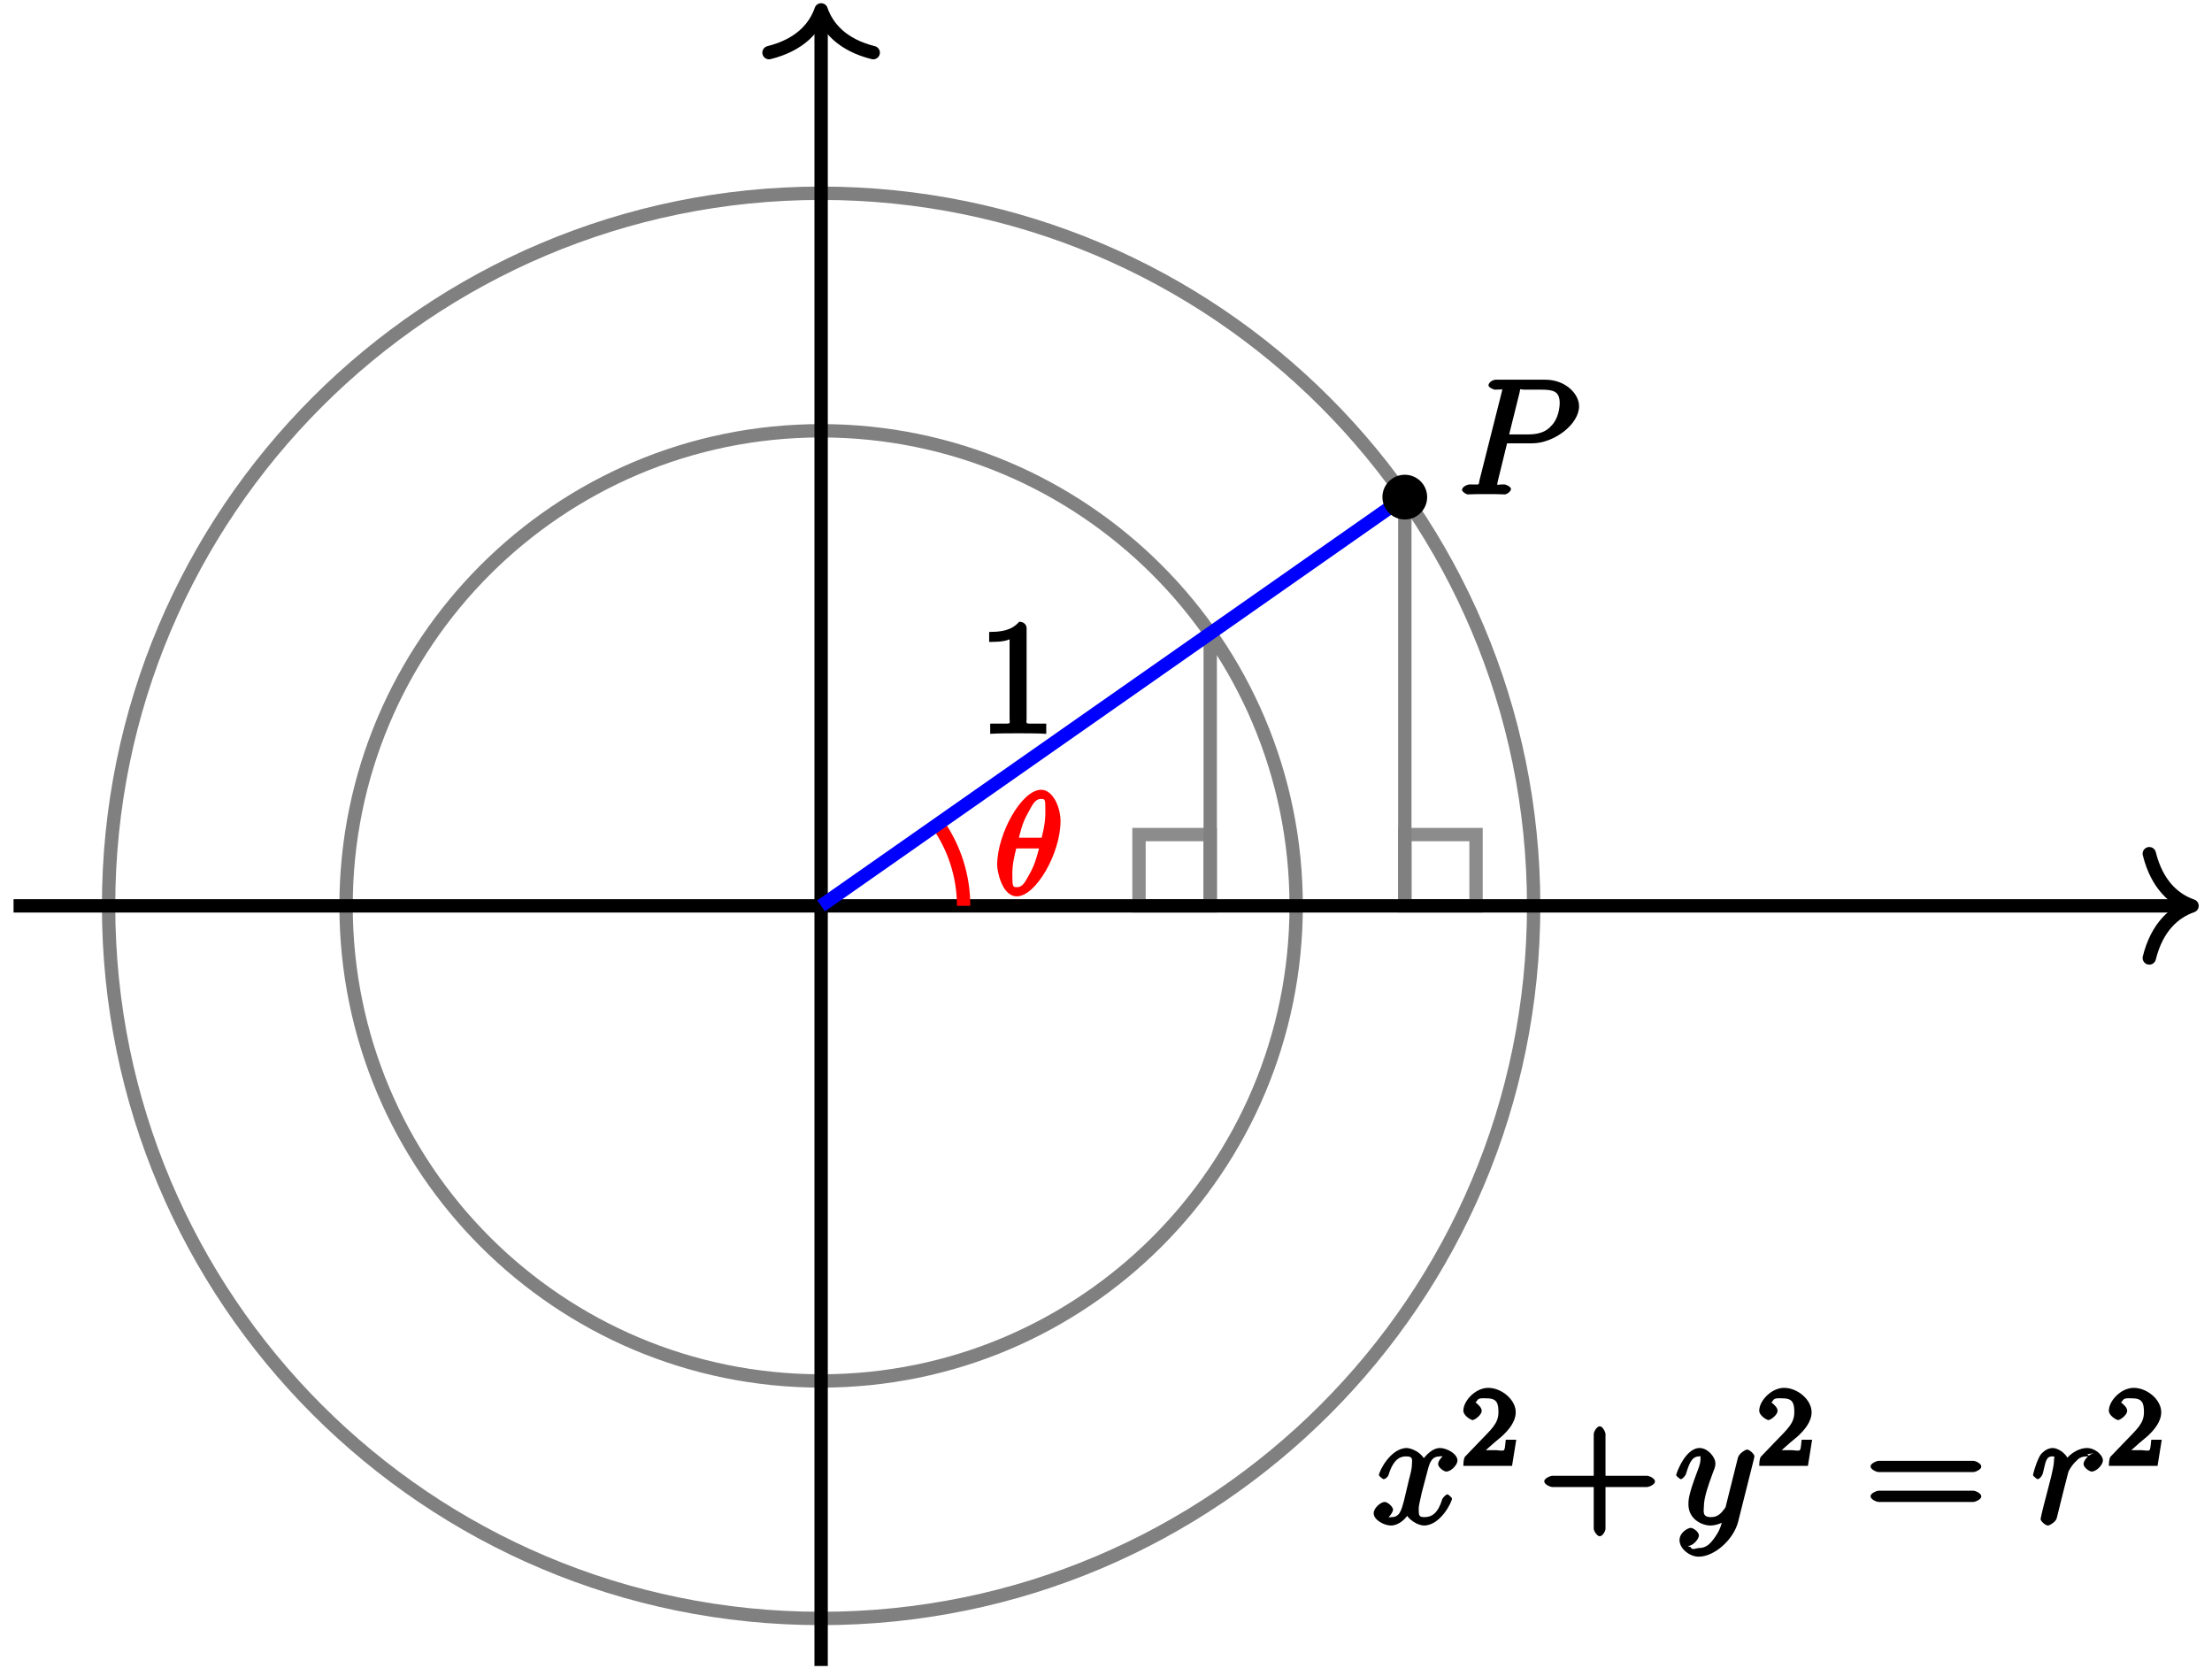 <?xml version="1.0" encoding="UTF-8"?>
<svg xmlns="http://www.w3.org/2000/svg" xmlns:xlink="http://www.w3.org/1999/xlink" width="132pt" height="100pt" viewBox="0 0 132 100" version="1.1">
<defs>
<g>
<symbol overflow="visible" id="glyph0-0">
<path style="stroke:none;" d=""/>
</symbol>
<symbol overflow="visible" id="glyph0-1">
<path style="stroke:none;" d="M 3.906 -4.406 C 3.906 -5.266 3.438 -6.281 2.75 -6.281 C 1.578 -6.281 0.125 -3.641 0.125 -1.797 C 0.125 -1.406 0.422 0.078 1.297 0.078 C 2.438 0.078 3.906 -2.5 3.906 -4.406 Z M 1.375 -3.219 C 1.5 -3.719 1.609 -4.281 1.953 -4.875 C 2.234 -5.391 2.375 -5.734 2.75 -5.734 C 3.016 -5.734 3 -5.688 3 -4.875 C 3 -4.578 2.969 -4.156 2.781 -3.422 L 1.422 -3.422 Z M 2.672 -2.969 C 2.469 -2.156 2.344 -1.766 2.047 -1.234 C 1.797 -0.797 1.656 -0.469 1.312 -0.469 C 1.047 -0.469 1.031 -0.484 1.031 -1.312 C 1.031 -1.844 1.172 -2.422 1.266 -2.781 L 2.625 -2.781 Z M 2.672 -2.969 "/>
</symbol>
<symbol overflow="visible" id="glyph1-0">
<path style="stroke:none;" d=""/>
</symbol>
<symbol overflow="visible" id="glyph1-1">
<path style="stroke:none;" d="M 2.922 -6.281 C 2.922 -6.5 2.75 -6.672 2.484 -6.672 C 2.203 -6.375 1.859 -6.062 0.688 -6.062 L 0.688 -5.469 C 1.094 -5.469 1.562 -5.469 1.906 -5.625 L 1.906 -0.891 C 1.906 -0.547 2.062 -0.594 1.219 -0.594 L 0.75 -0.594 L 0.75 0.016 C 1.188 -0.016 2.109 -0.016 2.422 -0.016 C 2.75 -0.016 3.656 -0.016 4.094 0.016 L 4.094 -0.594 L 3.625 -0.594 C 2.781 -0.594 2.922 -0.547 2.922 -0.891 Z M 2.922 -6.281 "/>
</symbol>
<symbol overflow="visible" id="glyph1-2">
<path style="stroke:none;" d="M 3.812 -2.203 L 6.453 -2.203 C 6.594 -2.203 6.938 -2.359 6.938 -2.531 C 6.938 -2.719 6.594 -2.875 6.453 -2.875 L 3.984 -2.875 L 3.984 -5.359 C 3.984 -5.484 3.812 -5.828 3.641 -5.828 C 3.469 -5.828 3.281 -5.5 3.281 -5.359 L 3.281 -2.875 L 0.828 -2.875 C 0.688 -2.875 0.328 -2.719 0.328 -2.547 C 0.328 -2.359 0.672 -2.203 0.828 -2.203 L 3.281 -2.203 L 3.281 0.281 C 3.281 0.406 3.469 0.734 3.641 0.734 C 3.812 0.734 3.984 0.422 3.984 0.281 L 3.984 -2.203 Z M 3.812 -2.203 "/>
</symbol>
<symbol overflow="visible" id="glyph1-3">
<path style="stroke:none;" d="M 6.453 -3.094 C 6.594 -3.094 6.938 -3.25 6.938 -3.422 C 6.938 -3.609 6.594 -3.766 6.453 -3.766 L 0.828 -3.766 C 0.688 -3.766 0.328 -3.609 0.328 -3.438 C 0.328 -3.25 0.672 -3.094 0.828 -3.094 Z M 6.453 -1.312 C 6.594 -1.312 6.938 -1.469 6.938 -1.641 C 6.938 -1.828 6.594 -1.984 6.453 -1.984 L 0.828 -1.984 C 0.688 -1.984 0.328 -1.828 0.328 -1.656 C 0.328 -1.469 0.672 -1.312 0.828 -1.312 Z M 6.453 -1.312 "/>
</symbol>
<symbol overflow="visible" id="glyph2-0">
<path style="stroke:none;" d=""/>
</symbol>
<symbol overflow="visible" id="glyph2-1">
<path style="stroke:none;" d="M 2.828 -3.047 L 4.438 -3.047 C 5.75 -3.047 7.25 -4.172 7.25 -5.266 C 7.25 -6 6.438 -6.844 5.234 -6.844 L 2.281 -6.844 C 2.109 -6.844 1.844 -6.688 1.844 -6.5 C 1.844 -6.406 2.109 -6.25 2.25 -6.25 C 2.828 -6.25 2.656 -6.328 2.656 -6.219 C 2.656 -6.203 2.656 -6.156 2.609 -6 L 1.312 -0.859 C 1.234 -0.531 1.391 -0.594 0.734 -0.594 C 0.547 -0.594 0.266 -0.438 0.266 -0.266 C 0.266 -0.156 0.531 0 0.594 0 C 0.781 0 0.969 -0.016 1.141 -0.016 L 2.266 -0.016 C 2.453 -0.016 2.656 0 2.828 0 C 2.906 0 3.188 -0.156 3.188 -0.328 C 3.188 -0.438 2.922 -0.594 2.781 -0.594 C 2.203 -0.594 2.375 -0.5 2.375 -0.594 C 2.375 -0.641 2.375 -0.703 2.391 -0.75 L 2.953 -3.047 Z M 3.688 -6.031 C 3.781 -6.391 3.641 -6.25 4.016 -6.25 L 4.969 -6.25 C 5.688 -6.25 6.094 -6.172 6.094 -5.453 C 6.094 -5.219 6.031 -4.516 5.578 -4.078 C 5.422 -3.906 5.094 -3.578 4.219 -3.578 L 3.078 -3.578 Z M 3.688 -6.031 "/>
</symbol>
<symbol overflow="visible" id="glyph2-2">
<path style="stroke:none;" d="M 4.531 -4.219 C 4.234 -4.156 3.938 -3.766 3.938 -3.578 C 3.938 -3.359 4.297 -3.125 4.422 -3.125 C 4.719 -3.125 5.094 -3.531 5.094 -3.781 C 5.094 -4.188 4.453 -4.531 4.047 -4.531 C 3.469 -4.531 2.969 -3.797 2.875 -3.609 L 3.234 -3.609 C 3.016 -4.328 2.25 -4.531 2.078 -4.531 C 1.094 -4.531 0.406 -3.125 0.406 -2.906 C 0.406 -2.875 0.625 -2.672 0.688 -2.672 C 0.766 -2.672 0.906 -2.766 0.969 -2.891 C 1.297 -3.984 1.766 -4.031 2.047 -4.031 C 2.484 -4.031 2.375 -3.781 2.375 -3.547 C 2.375 -3.344 2.328 -3.125 2.203 -2.656 L 1.891 -1.344 C 1.734 -0.781 1.641 -0.406 1.141 -0.406 C 1.094 -0.406 0.969 -0.359 0.766 -0.484 L 0.656 -0.219 C 1 -0.281 1.25 -0.734 1.25 -0.844 C 1.25 -1.031 0.922 -1.312 0.75 -1.312 C 0.516 -1.312 0.094 -0.953 0.094 -0.641 C 0.094 -0.234 0.719 0.094 1.125 0.094 C 1.594 0.094 2.031 -0.312 2.234 -0.703 L 1.938 -0.812 C 2.078 -0.25 2.75 0.094 3.094 0.094 C 4.078 0.094 4.766 -1.312 4.766 -1.516 C 4.766 -1.562 4.547 -1.766 4.5 -1.766 C 4.406 -1.766 4.219 -1.562 4.188 -1.484 C 3.938 -0.641 3.562 -0.406 3.125 -0.406 C 2.797 -0.406 2.781 -0.5 2.781 -0.891 C 2.781 -1.094 2.828 -1.25 2.969 -1.891 L 3.312 -3.188 C 3.453 -3.766 3.609 -4.031 4.047 -4.031 C 4.062 -4.031 4.203 -4.078 4.406 -3.953 Z M 4.531 -4.219 "/>
</symbol>
<symbol overflow="visible" id="glyph2-3">
<path style="stroke:none;" d="M 2.391 0.797 C 2.125 1.172 1.891 1.438 1.422 1.438 C 1.297 1.438 1.016 1.594 0.953 1.391 C 0.734 1.312 0.781 1.312 0.797 1.312 C 1.078 1.312 1.438 0.906 1.438 0.688 C 1.438 0.469 1.094 0.234 0.953 0.234 C 0.797 0.234 0.281 0.5 0.281 0.969 C 0.281 1.469 0.875 1.953 1.422 1.953 C 2.375 1.953 3.516 0.922 3.781 -0.141 L 4.719 -3.875 C 4.719 -3.922 4.75 -3.984 4.75 -4.031 C 4.75 -4.172 4.453 -4.438 4.312 -4.438 C 4.234 -4.438 3.844 -4.234 3.766 -3.953 L 3.062 -1.141 C 3.016 -0.969 3.062 -1.062 3 -0.953 C 2.797 -0.688 2.609 -0.406 2.156 -0.406 C 1.609 -0.406 1.734 -0.781 1.734 -1.031 C 1.734 -1.578 2 -2.312 2.25 -3 C 2.359 -3.281 2.422 -3.406 2.422 -3.609 C 2.422 -4 1.953 -4.531 1.484 -4.531 C 0.609 -4.531 0.078 -2.984 0.078 -2.906 C 0.078 -2.875 0.297 -2.672 0.359 -2.672 C 0.453 -2.672 0.625 -2.859 0.672 -3 C 0.906 -3.797 1.094 -4.031 1.469 -4.031 C 1.547 -4.031 1.531 -4.172 1.531 -3.859 C 1.531 -3.609 1.422 -3.344 1.281 -2.969 C 0.812 -1.719 0.812 -1.406 0.812 -1.172 C 0.812 -0.266 1.641 0.094 2.125 0.094 C 2.406 0.094 2.859 -0.031 3.078 -0.266 L 2.891 -0.438 C 2.766 0.078 2.719 0.328 2.391 0.797 Z M 2.391 0.797 "/>
</symbol>
<symbol overflow="visible" id="glyph2-4">
<path style="stroke:none;" d="M 3.719 -4.234 C 3.422 -4.172 3.094 -3.797 3.094 -3.578 C 3.094 -3.359 3.453 -3.125 3.578 -3.125 C 3.859 -3.125 4.25 -3.516 4.25 -3.797 C 4.25 -4.109 3.781 -4.531 3.297 -4.531 C 2.922 -4.531 2.359 -4.312 1.953 -3.734 L 2.25 -3.609 C 2.188 -4.125 1.625 -4.531 1.25 -4.531 C 0.875 -4.531 0.547 -4.203 0.453 -4 C 0.219 -3.531 0.078 -2.953 0.078 -2.906 C 0.078 -2.875 0.297 -2.672 0.359 -2.672 C 0.438 -2.672 0.625 -2.828 0.672 -3.047 C 0.828 -3.625 0.828 -4.031 1.219 -4.031 C 1.438 -4.031 1.328 -4.016 1.328 -3.734 C 1.328 -3.531 1.234 -3.156 1.172 -2.859 L 0.906 -1.828 C 0.859 -1.641 0.75 -1.219 0.703 -1.047 C 0.641 -0.797 0.531 -0.344 0.531 -0.297 C 0.531 -0.156 0.828 0.094 0.969 0.094 C 1.078 0.094 1.422 -0.125 1.484 -0.312 C 1.516 -0.391 1.859 -1.844 1.922 -2.062 C 1.969 -2.266 2.031 -2.469 2.078 -2.672 C 2.109 -2.812 2.156 -2.969 2.188 -3.094 C 2.203 -3.172 2.406 -3.531 2.656 -3.75 C 2.766 -3.859 2.891 -4.031 3.297 -4.031 C 3.438 -4.031 3.469 -4.047 3.312 -4.156 Z M 3.719 -4.234 "/>
</symbol>
<symbol overflow="visible" id="glyph3-0">
<path style="stroke:none;" d=""/>
</symbol>
<symbol overflow="visible" id="glyph3-1">
<path style="stroke:none;" d="M 1.938 -1.359 C 2.047 -1.453 2.312 -1.672 2.422 -1.766 C 2.812 -2.125 3.25 -2.625 3.25 -3.203 C 3.25 -3.953 2.406 -4.656 1.609 -4.656 C 0.844 -4.656 0.125 -3.875 0.125 -3.297 C 0.125 -2.984 0.594 -2.734 0.672 -2.734 C 0.812 -2.734 1.219 -3.047 1.219 -3.281 C 1.219 -3.609 0.688 -3.828 0.906 -3.828 C 1 -4.078 1.219 -4.031 1.531 -4.031 C 2.125 -4.031 2.219 -3.734 2.219 -3.203 C 2.219 -2.531 1.812 -2.203 1.062 -1.422 L 0.266 -0.594 C 0.188 -0.531 0.125 -0.375 0.125 0 L 3.031 0 L 3.281 -1.562 L 2.656 -1.562 C 2.609 -1.219 2.625 -1.047 2.547 -0.938 C 2.5 -0.875 2.172 -0.938 2.078 -0.938 L 0.938 -0.938 L 1.078 -0.594 Z M 1.938 -1.359 "/>
</symbol>
</g>
</defs>
<g id="surface1">
<path style="fill:none;stroke-width:0.797;stroke-linecap:butt;stroke-linejoin:miter;stroke:rgb(50%,50%,50%);stroke-opacity:1;stroke-miterlimit:10;" d="M 28.348 -0.001 C 28.348 15.655 15.656 28.347 0 28.347 C -15.656 28.347 -28.348 15.655 -28.348 -0.001 C -28.348 -15.657 -15.656 -28.348 0 -28.348 C 15.656 -28.348 28.348 -15.657 28.348 -0.001 Z M 28.348 -0.001 " transform="matrix(1,0,0,-1,49,54.05)"/>
<path style="fill:none;stroke-width:0.797;stroke-linecap:butt;stroke-linejoin:miter;stroke:rgb(50%,50%,50%);stroke-opacity:1;stroke-miterlimit:10;" d="M 42.52 -0.001 C 42.52 23.484 23.484 42.519 0 42.519 C -23.484 42.519 -42.52 23.484 -42.52 -0.001 C -42.52 -23.485 -23.484 -42.52 0 -42.52 C 23.484 -42.52 42.52 -23.485 42.52 -0.001 Z M 42.52 -0.001 " transform="matrix(1,0,0,-1,49,54.05)"/>
<path style="fill:none;stroke-width:0.797;stroke-linecap:butt;stroke-linejoin:miter;stroke:rgb(54.999%,54.999%,54.999%);stroke-opacity:1;stroke-miterlimit:10;" d="M 23.219 -0.001 L 23.219 4.253 L 18.969 4.253 L 18.969 -0.001 Z M 23.219 -0.001 " transform="matrix(1,0,0,-1,49,54.05)"/>
<path style="fill:none;stroke-width:0.797;stroke-linecap:butt;stroke-linejoin:miter;stroke:rgb(54.999%,54.999%,54.999%);stroke-opacity:1;stroke-miterlimit:10;" d="M 34.832 -0.001 L 34.832 4.253 L 39.082 4.253 L 39.082 -0.001 Z M 34.832 -0.001 " transform="matrix(1,0,0,-1,49,54.05)"/>
<path style="fill:none;stroke-width:0.797;stroke-linecap:butt;stroke-linejoin:miter;stroke:rgb(50%,50%,50%);stroke-opacity:1;stroke-miterlimit:10;" d="M 23.219 16.261 L 23.219 -0.001 " transform="matrix(1,0,0,-1,49,54.05)"/>
<path style="fill:none;stroke-width:0.797;stroke-linecap:butt;stroke-linejoin:miter;stroke:rgb(50%,50%,50%);stroke-opacity:1;stroke-miterlimit:10;" d="M 34.832 24.39 L 34.832 -0.001 " transform="matrix(1,0,0,-1,49,54.05)"/>
<path style="fill:none;stroke-width:0.797;stroke-linecap:butt;stroke-linejoin:miter;stroke:rgb(0%,0%,0%);stroke-opacity:1;stroke-miterlimit:10;" d="M -48.191 -0.001 L 81.41 -0.001 " transform="matrix(1,0,0,-1,49,54.05)"/>
<path style="fill:none;stroke-width:0.797;stroke-linecap:round;stroke-linejoin:round;stroke:rgb(0%,0%,0%);stroke-opacity:1;stroke-miterlimit:10;" d="M -2.549 3.112 C -2.084 1.245 -1.045 0.362 0.002 -0.001 C -1.045 -0.364 -2.084 -1.243 -2.549 -3.11 " transform="matrix(1,0,0,-1,130.807,54.05)"/>
<path style="fill:none;stroke-width:0.797;stroke-linecap:butt;stroke-linejoin:miter;stroke:rgb(0%,0%,0%);stroke-opacity:1;stroke-miterlimit:10;" d="M 0 -45.356 L 0 53.062 " transform="matrix(1,0,0,-1,49,54.05)"/>
<path style="fill:none;stroke-width:0.797;stroke-linecap:round;stroke-linejoin:round;stroke:rgb(0%,0%,0%);stroke-opacity:1;stroke-miterlimit:10;" d="M -2.551 3.109 C -2.086 1.246 -1.047 0.363 -0 0 C -1.047 -0.363 -2.086 -1.246 -2.551 -3.109 " transform="matrix(0,-1,-1,0,49,0.59)"/>
<path style="fill:none;stroke-width:0.797;stroke-linecap:butt;stroke-linejoin:miter;stroke:rgb(100%,0%,0%);stroke-opacity:1;stroke-miterlimit:10;" d="M 8.504 -0.001 C 8.504 1.745 7.969 3.448 6.965 4.878 " transform="matrix(1,0,0,-1,49,54.05)"/>
<g style="fill:rgb(100%,0%,0%);fill-opacity:1;">
  <use xlink:href="#glyph0-1" x="59.38" y="53.405"/>
</g>
<path style="fill:none;stroke-width:0.797;stroke-linecap:butt;stroke-linejoin:miter;stroke:rgb(0%,0%,100%);stroke-opacity:1;stroke-miterlimit:10;" d="M 0 -0.001 L 34.832 24.39 " transform="matrix(1,0,0,-1,49,54.05)"/>
<g style="fill:rgb(0%,0%,0%);fill-opacity:1;">
  <use xlink:href="#glyph1-1" x="58.34" y="43.77"/>
</g>
<path style="fill-rule:nonzero;fill:rgb(0%,0%,0%);fill-opacity:1;stroke-width:0.399;stroke-linecap:butt;stroke-linejoin:miter;stroke:rgb(0%,0%,0%);stroke-opacity:1;stroke-miterlimit:10;" d="M 35.965 24.39 C 35.965 25.015 35.457 25.523 34.832 25.523 C 34.203 25.523 33.695 25.015 33.695 24.39 C 33.695 23.761 34.203 23.253 34.832 23.253 C 35.457 23.253 35.965 23.761 35.965 24.39 Z M 35.965 24.39 " transform="matrix(1,0,0,-1,49,54.05)"/>
<g style="fill:rgb(0%,0%,0%);fill-opacity:1;">
  <use xlink:href="#glyph2-1" x="86.98" y="29.5"/>
</g>
<g style="fill:rgb(0%,0%,0%);fill-opacity:1;">
  <use xlink:href="#glyph2-2" x="81.88" y="90.93"/>
</g>
<g style="fill:rgb(0%,0%,0%);fill-opacity:1;">
  <use xlink:href="#glyph3-1" x="87.2" y="87.466"/>
</g>
<g style="fill:rgb(0%,0%,0%);fill-opacity:1;">
  <use xlink:href="#glyph1-2" x="91.824" y="90.93"/>
</g>
<g style="fill:rgb(0%,0%,0%);fill-opacity:1;">
  <use xlink:href="#glyph2-3" x="99.944" y="90.93"/>
</g>
<g style="fill:rgb(0%,0%,0%);fill-opacity:1;">
  <use xlink:href="#glyph3-1" x="104.856" y="87.466"/>
</g>
<g style="fill:rgb(0%,0%,0%);fill-opacity:1;">
  <use xlink:href="#glyph1-3" x="111.296" y="90.93"/>
</g>
<g style="fill:rgb(0%,0%,0%);fill-opacity:1;">
  <use xlink:href="#glyph2-4" x="121.24" y="90.93"/>
</g>
<g style="fill:rgb(0%,0%,0%);fill-opacity:1;">
  <use xlink:href="#glyph3-1" x="125.72" y="87.466"/>
</g>
</g>
</svg>
